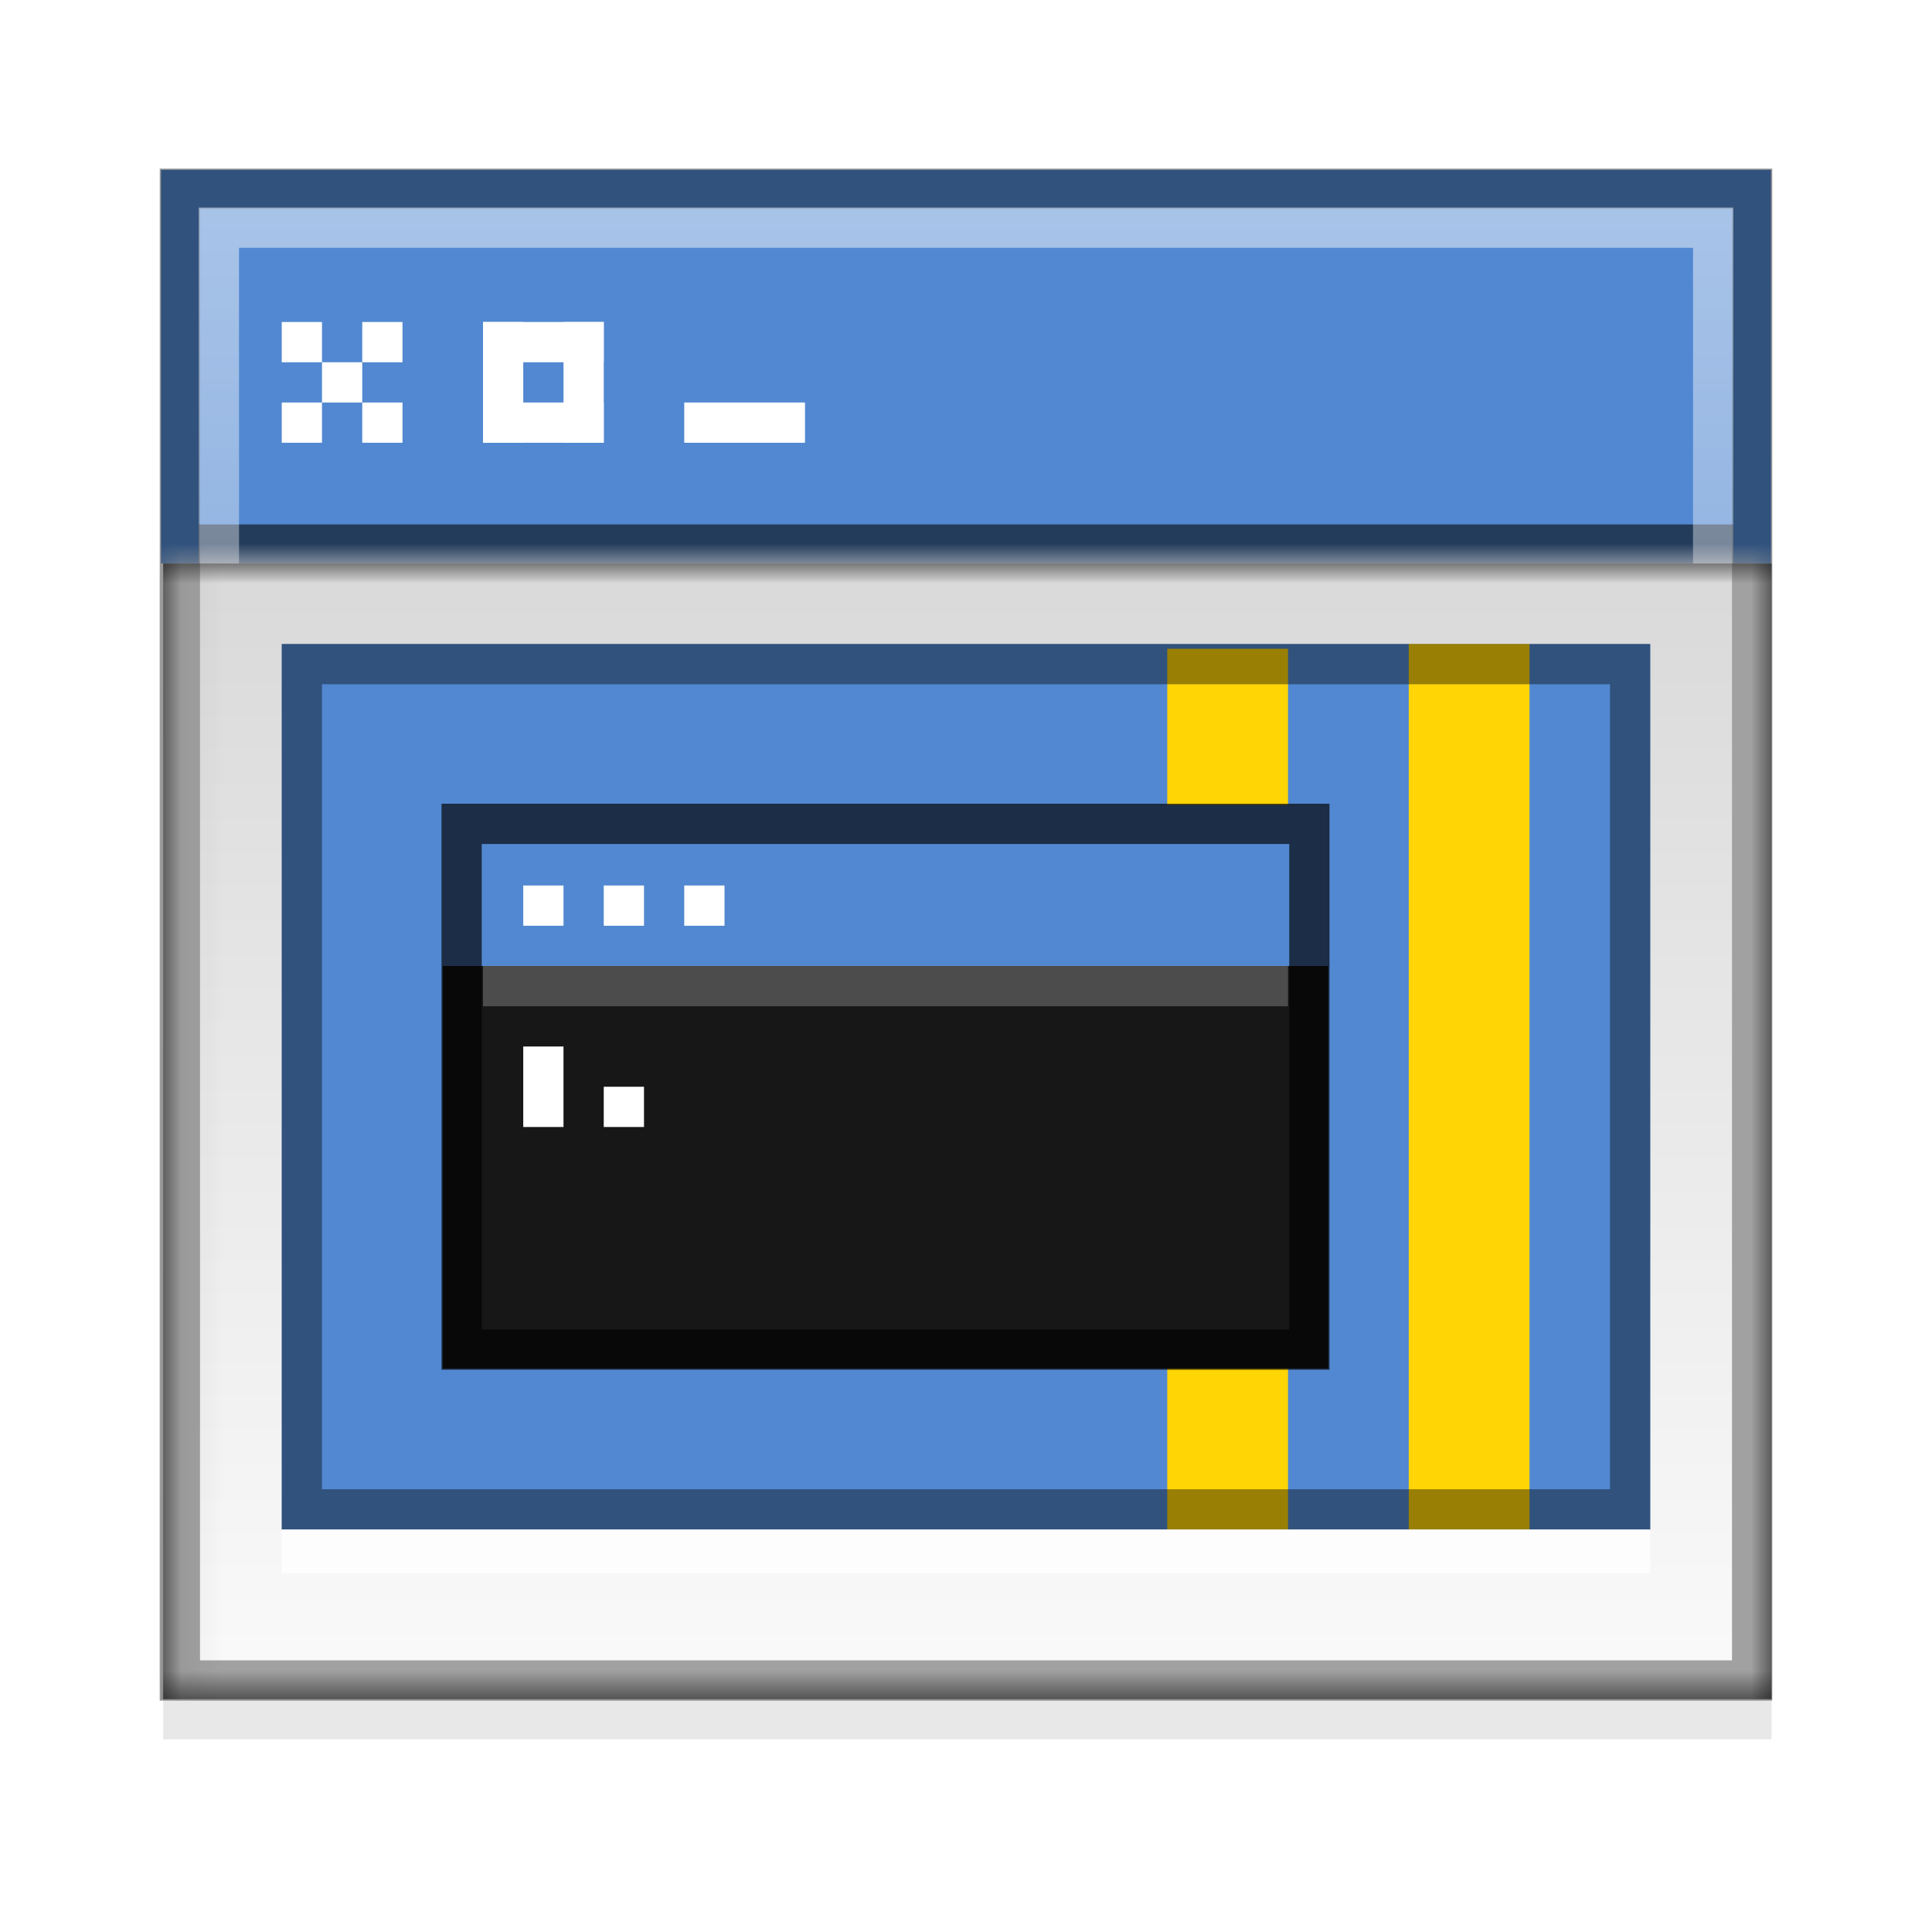 <?xml version="1.0" encoding="UTF-8" standalone="no"?>
<svg xmlns="http://www.w3.org/2000/svg" xmlns:xlink="http://www.w3.org/1999/xlink" xmlns:inkscape="http://www.inkscape.org/namespaces/inkscape" version="1.1" width="48" height="48">
 <defs id="defs6">
  <linearGradient id="linearGradient3798">
   <stop id="stop3800" stop-color="#d9d9d9"/>
   <stop id="stop3802" offset="1" stop-color="#f9f9f9"/>
  </linearGradient>
  <linearGradient id="linearGradient3648">
   <stop id="stop3650" stop-color="#dddddd"/>
   <stop id="stop3652" offset="1" stop-color="#ffffff"/>
  </linearGradient>
  <linearGradient id="linearGradient3600">
   <stop id="stop3602" stop-color="#ffffff"/>
   <stop id="stop3604" offset="1" stop-color="#ffffff" stop-opacity="0"/>
  </linearGradient>
  <linearGradient y1="5.938" x2="0" y2="42.062" id="linearGradient3020" xlink:href="#linearGradient3600" gradientUnits="userSpaceOnUse" gradientTransform="translate(4e-7,-0.78)"/>
  <linearGradient y1="43" x2="0" y2="5" id="linearGradient3026" xlink:href="#linearGradient3648" gradientUnits="userSpaceOnUse" gradientTransform="translate(4e-7,-0.78)"/>
  <mask id="mask3037">
   <rect width="39.96" height="28.215" x="4.054" y="14" id="rect3039" fill="#ffffff" fill-rule="evenodd" color="#000000"/>
  </mask>
  <linearGradient y1="14" x2="0" y2="41" id="linearGradient3804" xlink:href="#linearGradient3798" gradientUnits="userSpaceOnUse"/>
  <filter x="-0.069" y="-0.108" width="1.137" height="1.216" color-interpolation-filters="sRGB" id="filter3876">
   <feGaussianBlur stdDeviation="0.63" id="feGaussianBlur3878"/>
  </filter>
 </defs>
 <rect width="22" height="14" x="11" y="20" id="rect3842" filter="url(#filter3876)"/>
 <rect width="39.96" height="28.215" x="4.054" y="15" id="rect3033" opacity="0.1" fill="#171717" fill-rule="evenodd" color="#000000"/>
 <rect width="40" height="38" x="4" y="4.22" id="rect2852" fill="url(#linearGradient3026)"/>
 <rect width="40" height="9.78" x="4" y="4.22" id="rect2854" fill="#5288d1"/>
 <path d="m 4.469,4.689 0,37.062 39.062,0 0,-37.062 -39.062,0 z" inkscape:connector-curvature="0" id="path2856" opacity="0.4" fill="none" stroke="#000000"/>
 <path d="m 4.937,13.529 38.126,4e-4" inkscape:connector-curvature="0" id="path2858" opacity="0.562" fill="none" stroke="#000000"/>
 <path d="m 5.438,5.657 0,35.125 37.125,0 0,-35.125 -37.125,0 z" inkscape:connector-curvature="0" id="path2860" opacity="0.5" fill="none" stroke="url(#linearGradient3020)"/>
 <rect width="39.96" height="28.215" x="4.054" y="14" id="rect3031" fill="#171717" fill-rule="evenodd" color="#000000"/>
 <path d="m 4.469,4.689 0,37.062 39.062,0 0,-37.062 -39.062,0 z" inkscape:connector-curvature="0" mask="url(#mask3037)" id="path3033" fill="url(#linearGradient3804)" stroke="#a1a1a1"/>
 <rect width="1" height="1" x="7" y="8" id="rect3023" fill="#ffffff" fill-rule="evenodd" color="#000000"/>
 <rect width="1" height="1" x="8" y="9" id="rect3025" fill="#ffffff" fill-rule="evenodd" color="#000000"/>
 <rect width="1" height="1" x="9" y="10" id="rect3027" fill="#ffffff" fill-rule="evenodd" color="#000000"/>
 <rect width="1" height="1" x="7" y="10" id="rect3029" fill="#ffffff" fill-rule="evenodd" color="#000000"/>
 <rect width="1" height="1" x="9" y="8" id="rect3032" fill="#ffffff" fill-rule="evenodd" color="#000000"/>
 <rect width="1" height="3" x="12" y="8" id="rect3034" fill="#ffffff" fill-rule="evenodd" color="#000000"/>
 <rect width="1" height="3" x="10" y="-15" transform="matrix(0,1,-1,0,0,0)" id="rect3042" fill="#ffffff" fill-rule="evenodd" color="#000000"/>
 <rect width="1" height="3" x="-15" y="-11" transform="scale(-1,-1)" id="rect3044" fill="#ffffff" fill-rule="evenodd" color="#000000"/>
 <rect width="1" height="3" x="-9" y="12" transform="matrix(0,-1,1,0,0,0)" id="rect3046" fill="#ffffff" fill-rule="evenodd" color="#000000"/>
 <rect width="1" height="3" x="-11" y="17" transform="matrix(0,-1,1,0,0,0)" id="rect3048" fill="#ffffff" fill-rule="evenodd" color="#000000"/>
 <rect width="34" height="22" x="7" y="16" id="rect3808" fill="#5288d1"/>
 <rect width="3" height="22" x="35" y="16" id="rect3812" fill="#ffd506"/>
 <rect width="3" height="21.882" x="29" y="16.118" id="rect3814" fill="#ffd506"/>
 <path d="m 7.5,16.5 0,21 33,0 0,-21 -33,0 z" inkscape:connector-curvature="0" id="path3818" opacity="0.4" fill="none" stroke="#000000"/>
 <rect width="34" height="1.086" x="7" y="38" id="rect3820" opacity="0.8" fill="#ffffff"/>
 <rect width="22" height="14" x="11" y="20" id="rect3822" fill="#171717"/>
 <rect width="22" height="4" x="11" y="20" id="rect3824" fill="#5288d1"/>
 <path d="m 11.469,20.469 0,13.062 21.062,0 0,-13.062 -21.062,0 z" inkscape:connector-curvature="0" id="path3828" opacity="0.657" fill="none" stroke="#000000"/>
 <rect width="20" height="1" x="12" y="24" id="rect3830" opacity="0.23" fill="#ffffff"/>
 <rect width="1" height="2" x="13" y="26" id="rect3832" fill="#ffffff"/>
 <rect width="1" height="1" x="15" y="27" id="rect3834" fill="#ffffff"/>
 <rect width="1" height="1" x="13" y="22" id="rect3836" fill="#ffffff"/>
 <rect width="1" height="1" x="15" y="22" id="rect3838" fill="#ffffff"/>
 <rect width="1" height="1" x="17" y="22" id="rect3840" fill="#ffffff"/>
</svg>
